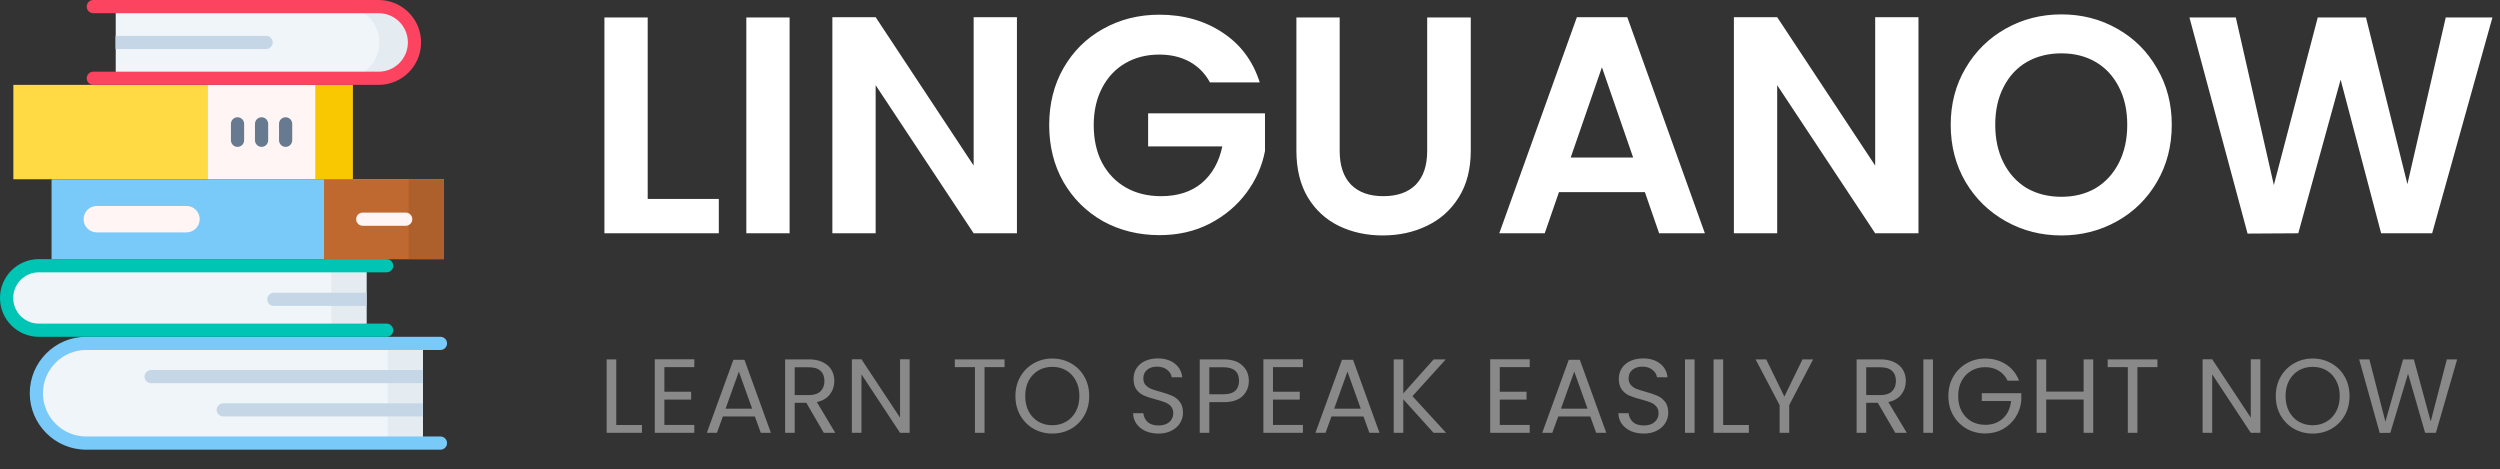 <svg width="1779" height="334" viewBox="0 0 1779 334" fill="none" xmlns="http://www.w3.org/2000/svg">
<rect x="0" y="0" width="1779" height="334" fill="#333333" stroke="none"/>
<path d="M9.516 60.398H250.93V127.565H9.516V60.398Z" fill="#FFDA45"/>
<path d="M224.012 60.398H250.931V127.565H224.012V60.398Z" fill="#FAC800"/>
<path d="M147.95 60.398H224.324V127.565H147.95V60.398Z" fill="#FFF5F5"/>
<path d="M300.907 315.306H61.35C41.759 315.306 25.876 299.423 25.876 279.831C25.876 260.239 41.759 244.356 61.35 244.356H300.907V315.306Z" fill="#F0F5FA"/>
<path d="M275.867 244.357H300.908V315.305H275.867V244.357Z" fill="#E4ECF2"/>
<path d="M313.429 320.001H61.352C39.203 320.001 21.183 301.981 21.183 279.831C21.183 257.681 39.203 239.661 61.352 239.661H313.429C316.022 239.661 318.124 241.763 318.124 244.356C318.124 246.949 316.022 249.051 313.429 249.051H61.352C44.381 249.051 30.573 262.859 30.573 279.831C30.573 296.802 44.38 310.61 61.352 310.61H313.429C316.022 310.61 318.124 312.712 318.124 315.305C318.124 317.898 316.022 320.001 313.429 320.001Z" fill="#79C9F9"/>
<path d="M300.908 272.701H107.525C104.932 272.701 102.83 270.599 102.83 268.006C102.83 265.413 104.932 263.311 107.525 263.311H300.908V272.701Z" fill="#C5D7E6"/>
<path d="M300.908 296.352H158.871C156.278 296.352 154.176 294.25 154.176 291.657C154.176 289.064 156.278 286.961 158.871 286.961H300.908V296.352Z" fill="#C5D7E6"/>
<path d="M260.755 234.993H27.655C14.976 234.993 4.696 224.714 4.696 212.034C4.696 199.355 14.975 189.076 27.655 189.076H260.755V234.993H260.755Z" fill="#F0F5FA"/>
<path d="M235.713 189.076H260.754V234.993H235.713V189.076Z" fill="#E4ECF2"/>
<path d="M275.117 239.688H27.654C12.406 239.688 0 227.283 0 212.035C0 196.786 12.405 184.381 27.654 184.381H275.117C277.71 184.381 279.812 186.483 279.812 189.076C279.812 191.669 277.71 193.771 275.117 193.771H27.654C17.584 193.771 9.39 201.964 9.39 212.035C9.39 222.105 17.583 230.298 27.654 230.298H275.117C277.71 230.298 279.812 232.4 279.812 234.993C279.812 237.586 277.71 239.688 275.117 239.688Z" fill="#00C5B5"/>
<path d="M260.754 217.705H194.825C192.232 217.705 190.13 215.603 190.13 213.01C190.13 210.417 192.232 208.314 194.825 208.314H260.754V217.705Z" fill="#C5D7E6"/>
<path d="M82.353 4.695H269.451C283.536 4.695 294.954 16.113 294.954 30.198C294.954 44.284 283.535 55.702 269.451 55.702H82.353V4.695Z" fill="#F0F5FA"/>
<path d="M269.45 4.695H244.409C258.495 4.695 269.913 16.113 269.913 30.198C269.913 44.284 258.494 55.702 244.409 55.702H269.45C283.535 55.702 294.953 44.283 294.953 30.198C294.953 16.113 283.535 4.695 269.45 4.695Z" fill="#E4ECF2"/>
<path d="M269.45 60.398H66.396C63.803 60.398 61.701 58.295 61.701 55.703C61.701 53.109 63.803 51.007 66.396 51.007H269.45C280.923 51.007 290.258 41.673 290.258 30.199C290.258 18.726 280.923 9.39 269.45 9.39H66.396C63.803 9.39 61.701 7.288 61.701 4.695C61.701 2.102 63.803 0 66.396 0H269.45C286.101 0 299.648 13.547 299.648 30.198C299.648 46.85 286.101 60.398 269.45 60.398Z" fill="#FC435F"/>
<path d="M36.687 127.564H315.829V184.38H36.687V127.564Z" fill="#79C9F9"/>
<path d="M230.586 127.564H315.829V184.38H230.586V127.564Z" fill="#BF6930"/>
<path d="M290.787 127.564H315.828V184.38H290.787V127.564Z" fill="#AD5F2C"/>
<path d="M132.718 165.363H68.858C63.672 165.363 59.468 161.158 59.468 155.972C59.468 150.786 63.672 146.582 68.858 146.582H132.718C137.903 146.582 142.108 150.786 142.108 155.972C142.108 161.158 137.903 165.363 132.718 165.363Z" fill="#FFF5F5"/>
<path d="M288.701 160.668H258.131C255.538 160.668 253.436 158.565 253.436 155.972C253.436 153.38 255.538 151.277 258.131 151.277H288.701C291.294 151.277 293.396 153.38 293.396 155.972C293.396 158.565 291.295 160.668 288.701 160.668V160.668Z" fill="#FFF5F5"/>
<path d="M203.25 104.517C200.657 104.517 198.555 102.415 198.555 99.822V88.139C198.555 85.546 200.657 83.444 203.25 83.444C205.843 83.444 207.945 85.546 207.945 88.139V99.822C207.945 102.415 205.843 104.517 203.25 104.517Z" fill="#677A8F"/>
<path d="M186.138 104.517C183.546 104.517 181.443 102.415 181.443 99.822V88.139C181.443 85.546 183.546 83.444 186.138 83.444C188.731 83.444 190.834 85.546 190.834 88.139V99.822C190.834 102.415 188.732 104.517 186.138 104.517Z" fill="#677A8F"/>
<path d="M169.028 104.517C166.435 104.517 164.333 102.415 164.333 99.822V88.139C164.333 85.546 166.435 83.444 169.028 83.444C171.621 83.444 173.723 85.546 173.723 88.139V99.822C173.723 102.415 171.621 104.517 169.028 104.517Z" fill="#677A8F"/>
<path d="M82.219 25.502H189.354C191.947 25.502 194.049 27.605 194.049 30.198C194.049 32.791 191.947 34.893 189.354 34.893H82.219V25.502Z" fill="#C5D7E6"/>
<path d="M460.905 141.58H511.505V166H430.105V12.44H460.905V141.58ZM561.881 12.44V166H531.081V12.44H561.881ZM723.652 166H692.852L623.112 60.62V166H592.312V12.22H623.112L692.852 117.82V12.22H723.652V166ZM861.009 58.64C857.489 52.187 852.649 47.273 846.489 43.9C840.329 40.527 833.143 38.84 824.929 38.84C815.836 38.84 807.769 40.893 800.729 45C793.689 49.107 788.189 54.973 784.229 62.6C780.269 70.227 778.289 79.027 778.289 89C778.289 99.267 780.269 108.213 784.229 115.84C788.336 123.467 793.983 129.333 801.169 133.44C808.356 137.547 816.716 139.6 826.249 139.6C837.983 139.6 847.589 136.52 855.069 130.36C862.549 124.053 867.463 115.327 869.809 104.18H817.009V80.64H900.169V107.48C898.116 118.187 893.716 128.087 886.969 137.18C880.223 146.273 871.496 153.607 860.789 159.18C850.229 164.607 838.349 167.32 825.149 167.32C810.336 167.32 796.916 164.02 784.889 157.42C773.009 150.673 763.623 141.36 756.729 129.48C749.983 117.6 746.609 104.107 746.609 89C746.609 73.893 749.983 60.4 756.729 48.52C763.623 36.493 773.009 27.18 784.889 20.58C796.916 13.833 810.263 10.46 824.929 10.46C842.236 10.46 857.269 14.713 870.029 23.22C882.789 31.58 891.589 43.387 896.429 58.64H861.009ZM953.316 12.44V107.48C953.316 117.893 956.03 125.887 961.456 131.46C966.883 136.887 974.51 139.6 984.336 139.6C994.31 139.6 1002.01 136.887 1007.44 131.46C1012.86 125.887 1015.58 117.893 1015.58 107.48V12.44H1046.6V107.26C1046.6 120.313 1043.74 131.387 1038.02 140.48C1032.44 149.427 1024.89 156.173 1015.36 160.72C1005.97 165.267 995.483 167.54 983.896 167.54C972.456 167.54 962.043 165.267 952.656 160.72C943.416 156.173 936.083 149.427 930.656 140.48C925.23 131.387 922.516 120.313 922.516 107.26V12.44H953.316ZM1170.51 136.74H1109.35L1099.23 166H1066.89L1122.11 12.22H1157.97L1213.19 166H1180.63L1170.51 136.74ZM1162.15 112.1L1139.93 47.86L1117.71 112.1H1162.15ZM1365.18 166H1334.38L1264.64 60.62V166H1233.84V12.22H1264.64L1334.38 117.82V12.22H1365.18V166ZM1466.89 167.54C1452.52 167.54 1439.32 164.167 1427.29 157.42C1415.27 150.673 1405.73 141.36 1398.69 129.48C1391.65 117.453 1388.13 103.887 1388.13 88.78C1388.13 73.82 1391.65 60.4 1398.69 48.52C1405.73 36.493 1415.27 27.107 1427.29 20.36C1439.32 13.613 1452.52 10.24 1466.89 10.24C1481.41 10.24 1494.61 13.613 1506.49 20.36C1518.52 27.107 1527.98 36.493 1534.87 48.52C1541.91 60.4 1545.43 73.82 1545.43 88.78C1545.43 103.887 1541.91 117.453 1534.87 129.48C1527.98 141.36 1518.52 150.673 1506.49 157.42C1494.47 164.167 1481.27 167.54 1466.89 167.54ZM1466.89 140.04C1476.13 140.04 1484.27 137.987 1491.31 133.88C1498.35 129.627 1503.85 123.613 1507.81 115.84C1511.77 108.067 1513.75 99.047 1513.75 88.78C1513.75 78.513 1511.77 69.567 1507.81 61.94C1503.85 54.167 1498.35 48.227 1491.31 44.12C1484.27 40.013 1476.13 37.96 1466.89 37.96C1457.65 37.96 1449.44 40.013 1442.25 44.12C1435.21 48.227 1429.71 54.167 1425.75 61.94C1421.79 69.567 1419.81 78.513 1419.81 88.78C1419.81 99.047 1421.79 108.067 1425.75 115.84C1429.71 123.613 1435.21 129.627 1442.25 133.88C1449.44 137.987 1457.65 140.04 1466.89 140.04ZM1773.61 12.44L1730.71 166H1694.41L1665.59 56.66L1635.45 166L1599.37 166.22L1558.01 12.44H1591.01L1618.07 131.68L1649.31 12.44H1683.63L1713.11 131.02L1740.39 12.44H1773.61Z" fill="white"/>
<path d="M438.525 302.45H456.825V308H431.7V255.725H438.525V302.45ZM472.773 261.275V278.75H491.823V284.375H472.773V302.375H494.073V308H465.948V255.65H494.073V261.275H472.773ZM537.175 296.375H514.375L510.175 308H502.975L521.875 256.025H529.75L548.575 308H541.375L537.175 296.375ZM535.225 290.825L525.775 264.425L516.325 290.825H535.225ZM586.212 308L573.762 286.625H565.512V308H558.687V255.725H575.562C579.512 255.725 582.837 256.4 585.537 257.75C588.287 259.1 590.337 260.925 591.687 263.225C593.037 265.525 593.712 268.15 593.712 271.1C593.712 274.7 592.662 277.875 590.562 280.625C588.512 283.375 585.412 285.2 581.262 286.1L594.387 308H586.212ZM565.512 281.15H575.562C579.262 281.15 582.037 280.25 583.887 278.45C585.737 276.6 586.662 274.15 586.662 271.1C586.662 268 585.737 265.6 583.887 263.9C582.087 262.2 579.312 261.35 575.562 261.35H565.512V281.15ZM647.292 308H640.467L613.017 266.375V308H606.192V255.65H613.017L640.467 297.2V255.65H647.292V308ZM714.846 255.725V261.275H700.596V308H693.771V261.275H679.446V255.725H714.846ZM748.823 308.525C743.973 308.525 739.548 307.4 735.548 305.15C731.548 302.85 728.373 299.675 726.023 295.625C723.723 291.525 722.573 286.925 722.573 281.825C722.573 276.725 723.723 272.15 726.023 268.1C728.373 264 731.548 260.825 735.548 258.575C739.548 256.275 743.973 255.125 748.823 255.125C753.723 255.125 758.173 256.275 762.173 258.575C766.173 260.825 769.323 263.975 771.623 268.025C773.923 272.075 775.073 276.675 775.073 281.825C775.073 286.975 773.923 291.575 771.623 295.625C769.323 299.675 766.173 302.85 762.173 305.15C758.173 307.4 753.723 308.525 748.823 308.525ZM748.823 302.6C752.473 302.6 755.748 301.75 758.648 300.05C761.598 298.35 763.898 295.925 765.548 292.775C767.248 289.625 768.098 285.975 768.098 281.825C768.098 277.625 767.248 273.975 765.548 270.875C763.898 267.725 761.623 265.3 758.723 263.6C755.823 261.9 752.523 261.05 748.823 261.05C745.123 261.05 741.823 261.9 738.923 263.6C736.023 265.3 733.723 267.725 732.023 270.875C730.373 273.975 729.548 277.625 729.548 281.825C729.548 285.975 730.373 289.625 732.023 292.775C733.723 295.925 736.023 298.35 738.923 300.05C741.873 301.75 745.173 302.6 748.823 302.6ZM824.403 308.525C820.953 308.525 817.853 307.925 815.103 306.725C812.403 305.475 810.278 303.775 808.728 301.625C807.178 299.425 806.378 296.9 806.328 294.05H813.603C813.853 296.5 814.853 298.575 816.603 300.275C818.403 301.925 821.003 302.75 824.403 302.75C827.653 302.75 830.203 301.95 832.053 300.35C833.953 298.7 834.903 296.6 834.903 294.05C834.903 292.05 834.353 290.425 833.253 289.175C832.153 287.925 830.778 286.975 829.128 286.325C827.478 285.675 825.253 284.975 822.453 284.225C819.003 283.325 816.228 282.425 814.128 281.525C812.078 280.625 810.303 279.225 808.803 277.325C807.353 275.375 806.628 272.775 806.628 269.525C806.628 266.675 807.353 264.15 808.803 261.95C810.253 259.75 812.278 258.05 814.878 256.85C817.528 255.65 820.553 255.05 823.953 255.05C828.853 255.05 832.853 256.275 835.953 258.725C839.103 261.175 840.878 264.425 841.278 268.475H833.778C833.528 266.475 832.478 264.725 830.628 263.225C828.778 261.675 826.328 260.9 823.278 260.9C820.428 260.9 818.103 261.65 816.303 263.15C814.503 264.6 813.603 266.65 813.603 269.3C813.603 271.2 814.128 272.75 815.178 273.95C816.278 275.15 817.603 276.075 819.153 276.725C820.753 277.325 822.978 278.025 825.828 278.825C829.278 279.775 832.053 280.725 834.153 281.675C836.253 282.575 838.053 284 839.553 285.95C841.053 287.85 841.803 290.45 841.803 293.75C841.803 296.3 841.128 298.7 839.778 300.95C838.428 303.2 836.428 305.025 833.778 306.425C831.128 307.825 828.003 308.525 824.403 308.525ZM888.671 271.025C888.671 275.375 887.171 279 884.171 281.9C881.221 284.75 876.696 286.175 870.596 286.175H860.546V308H853.721V255.725H870.596C876.496 255.725 880.971 257.15 884.021 260C887.121 262.85 888.671 266.525 888.671 271.025ZM870.596 280.55C874.396 280.55 877.196 279.725 878.996 278.075C880.796 276.425 881.696 274.075 881.696 271.025C881.696 264.575 877.996 261.35 870.596 261.35H860.546V280.55H870.596ZM905.854 261.275V278.75H924.904V284.375H905.854V302.375H927.154V308H899.029V255.65H927.154V261.275H905.854ZM970.256 296.375H947.456L943.256 308H936.056L954.956 256.025H962.831L981.656 308H974.456L970.256 296.375ZM968.306 290.825L958.856 264.425L949.406 290.825H968.306ZM1020.12 308L998.593 284.15V308H991.768V255.725H998.593V279.95L1020.19 255.725H1028.82L1005.12 281.9L1029.04 308H1020.12ZM1067.24 261.275V278.75H1086.29V284.375H1067.24V302.375H1088.54V308H1060.41V255.65H1088.54V261.275H1067.24ZM1131.64 296.375H1108.84L1104.64 308H1097.44L1116.34 256.025H1124.21L1143.04 308H1135.84L1131.64 296.375ZM1129.69 290.825L1120.24 264.425L1110.79 290.825H1129.69ZM1169.73 308.525C1166.28 308.525 1163.18 307.925 1160.43 306.725C1157.73 305.475 1155.6 303.775 1154.05 301.625C1152.5 299.425 1151.7 296.9 1151.65 294.05H1158.93C1159.18 296.5 1160.18 298.575 1161.93 300.275C1163.73 301.925 1166.33 302.75 1169.73 302.75C1172.98 302.75 1175.53 301.95 1177.38 300.35C1179.28 298.7 1180.23 296.6 1180.23 294.05C1180.23 292.05 1179.68 290.425 1178.58 289.175C1177.48 287.925 1176.1 286.975 1174.45 286.325C1172.8 285.675 1170.58 284.975 1167.78 284.225C1164.33 283.325 1161.55 282.425 1159.45 281.525C1157.4 280.625 1155.63 279.225 1154.13 277.325C1152.68 275.375 1151.95 272.775 1151.95 269.525C1151.95 266.675 1152.68 264.15 1154.13 261.95C1155.58 259.75 1157.6 258.05 1160.2 256.85C1162.85 255.65 1165.88 255.05 1169.28 255.05C1174.18 255.05 1178.18 256.275 1181.28 258.725C1184.43 261.175 1186.2 264.425 1186.6 268.475H1179.1C1178.85 266.475 1177.8 264.725 1175.95 263.225C1174.1 261.675 1171.65 260.9 1168.6 260.9C1165.75 260.9 1163.43 261.65 1161.63 263.15C1159.83 264.6 1158.93 266.65 1158.93 269.3C1158.93 271.2 1159.45 272.75 1160.5 273.95C1161.6 275.15 1162.93 276.075 1164.48 276.725C1166.08 277.325 1168.3 278.025 1171.15 278.825C1174.6 279.775 1177.38 280.725 1179.48 281.675C1181.58 282.575 1183.38 284 1184.88 285.95C1186.38 287.85 1187.13 290.45 1187.13 293.75C1187.13 296.3 1186.45 298.7 1185.1 300.95C1183.75 303.2 1181.75 305.025 1179.1 306.425C1176.45 307.825 1173.33 308.525 1169.73 308.525ZM1205.87 255.725V308H1199.04V255.725H1205.87ZM1226.2 302.45H1244.5V308H1219.38V255.725H1226.2V302.45ZM1290.22 255.725L1273.2 288.275V308H1266.37V288.275L1249.27 255.725H1256.85L1269.75 282.2L1282.65 255.725H1290.22ZM1348.69 308L1336.24 286.625H1327.99V308H1321.17V255.725H1338.04C1341.99 255.725 1345.32 256.4 1348.02 257.75C1350.77 259.1 1352.82 260.925 1354.17 263.225C1355.52 265.525 1356.19 268.15 1356.19 271.1C1356.19 274.7 1355.14 277.875 1353.04 280.625C1350.99 283.375 1347.89 285.2 1343.74 286.1L1356.87 308H1348.69ZM1327.99 281.15H1338.04C1341.74 281.15 1344.52 280.25 1346.37 278.45C1348.22 276.6 1349.14 274.15 1349.14 271.1C1349.14 268 1348.22 265.6 1346.37 263.9C1344.57 262.2 1341.79 261.35 1338.04 261.35H1327.99V281.15ZM1375.5 255.725V308H1368.67V255.725H1375.5ZM1428.6 270.875C1427.15 267.825 1425.05 265.475 1422.3 263.825C1419.55 262.125 1416.35 261.275 1412.7 261.275C1409.05 261.275 1405.75 262.125 1402.8 263.825C1399.9 265.475 1397.6 267.875 1395.9 271.025C1394.25 274.125 1393.43 277.725 1393.43 281.825C1393.43 285.925 1394.25 289.525 1395.9 292.625C1397.6 295.725 1399.9 298.125 1402.8 299.825C1405.75 301.475 1409.05 302.3 1412.7 302.3C1417.8 302.3 1422 300.775 1425.3 297.725C1428.6 294.675 1430.53 290.55 1431.08 285.35H1410.23V279.8H1438.35V285.05C1437.95 289.35 1436.6 293.3 1434.3 296.9C1432 300.45 1428.98 303.275 1425.23 305.375C1421.48 307.425 1417.3 308.45 1412.7 308.45C1407.85 308.45 1403.43 307.325 1399.43 305.075C1395.43 302.775 1392.25 299.6 1389.9 295.55C1387.6 291.5 1386.45 286.925 1386.45 281.825C1386.45 276.725 1387.6 272.15 1389.9 268.1C1392.25 264 1395.43 260.825 1399.43 258.575C1403.43 256.275 1407.85 255.125 1412.7 255.125C1418.25 255.125 1423.15 256.5 1427.4 259.25C1431.7 262 1434.83 265.875 1436.78 270.875H1428.6ZM1489.53 255.725V308H1482.7V284.3H1456.08V308H1449.25V255.725H1456.08V278.675H1482.7V255.725H1489.53ZM1535.23 255.725V261.275H1520.98V308H1514.16V261.275H1499.83V255.725H1535.23ZM1608.48 308H1601.65L1574.2 266.375V308H1567.38V255.65H1574.2L1601.65 297.2V255.65H1608.48V308ZM1645.69 308.525C1640.84 308.525 1636.41 307.4 1632.41 305.15C1628.41 302.85 1625.24 299.675 1622.89 295.625C1620.59 291.525 1619.44 286.925 1619.44 281.825C1619.44 276.725 1620.59 272.15 1622.89 268.1C1625.24 264 1628.41 260.825 1632.41 258.575C1636.41 256.275 1640.84 255.125 1645.69 255.125C1650.59 255.125 1655.04 256.275 1659.04 258.575C1663.04 260.825 1666.19 263.975 1668.49 268.025C1670.79 272.075 1671.94 276.675 1671.94 281.825C1671.94 286.975 1670.79 291.575 1668.49 295.625C1666.19 299.675 1663.04 302.85 1659.04 305.15C1655.04 307.4 1650.59 308.525 1645.69 308.525ZM1645.69 302.6C1649.34 302.6 1652.61 301.75 1655.51 300.05C1658.46 298.35 1660.76 295.925 1662.41 292.775C1664.11 289.625 1664.96 285.975 1664.96 281.825C1664.96 277.625 1664.11 273.975 1662.41 270.875C1660.76 267.725 1658.49 265.3 1655.59 263.6C1652.69 261.9 1649.39 261.05 1645.69 261.05C1641.99 261.05 1638.69 261.9 1635.79 263.6C1632.89 265.3 1630.59 267.725 1628.89 270.875C1627.24 273.975 1626.41 277.625 1626.41 281.825C1626.41 285.975 1627.24 289.625 1628.89 292.775C1630.59 295.925 1632.89 298.35 1635.79 300.05C1638.74 301.75 1642.04 302.6 1645.69 302.6ZM1748.52 255.725L1733.37 308H1725.72L1713.57 265.925L1700.97 308L1693.4 308.075L1678.77 255.725H1686.05L1697.45 300.05L1710.05 255.725H1717.7L1729.7 299.9L1741.17 255.725H1748.52Z" fill="white" fill-opacity="0.42"/>
</svg>
